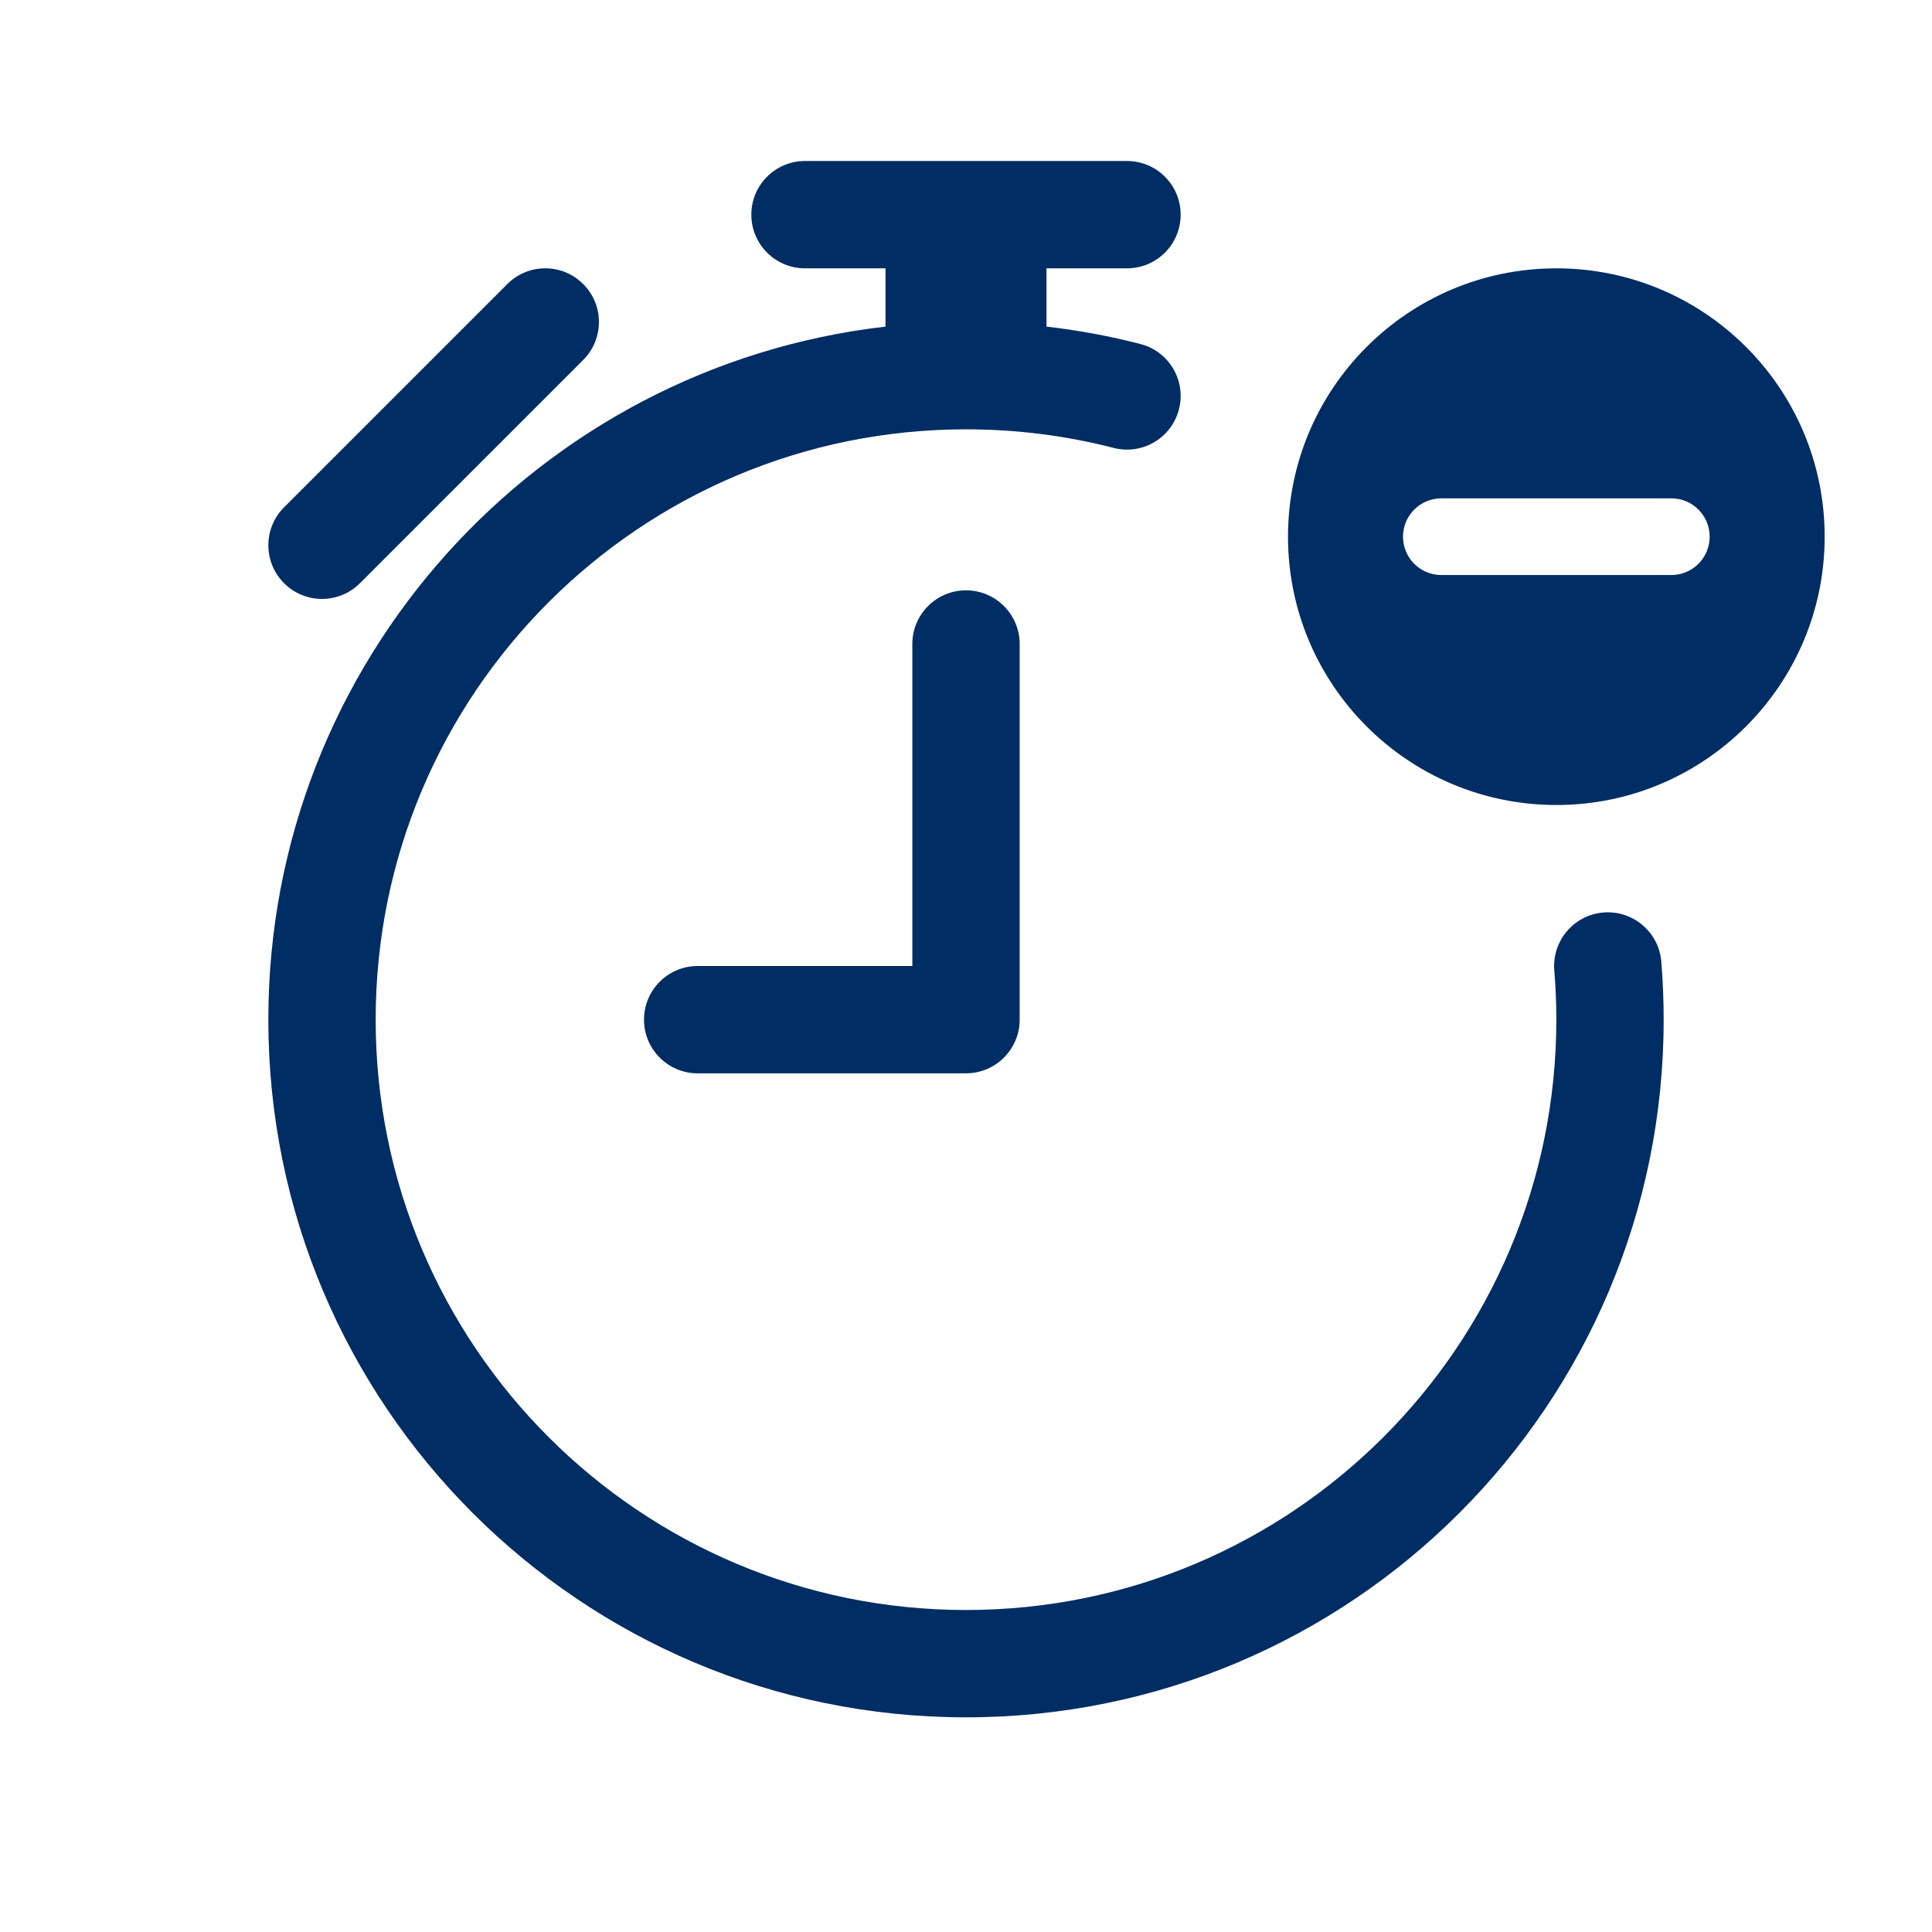 <svg width="36" height="36" viewBox="0 0 36 36" fill="none" xmlns="http://www.w3.org/2000/svg">
<path d="M21 5C21.552 5 22 4.552 22 4C22 3.448 21.552 3 21 3H15C14.448 3 14 3.448 14 4C14 4.552 14.448 5 15 5L16.5 5V6.086C10.027 6.829 5 12.328 5 19C5 26.18 10.82 32 18 32C25.18 32 31 26.18 31 19C31 18.636 30.985 18.275 30.956 17.918C30.91 17.367 30.427 16.958 29.877 17.003C29.326 17.049 28.917 17.532 28.962 18.082C28.987 18.385 29 18.691 29 19C29 25.075 24.075 30 18 30C11.925 30 7 25.075 7 19C7 12.925 11.925 8 18 8C18.951 8 19.873 8.12 20.751 8.346C21.286 8.484 21.831 8.162 21.968 7.627C22.106 7.092 21.784 6.547 21.249 6.41C20.68 6.263 20.096 6.154 19.5 6.086V5H21Z" fill="#002D63"/>
<path d="M19 12C19 11.448 18.552 11 18 11C17.448 11 17 11.448 17 12V18H13C12.448 18 12 18.448 12 19C12 19.552 12.448 20 13 20H18C18.552 20 19 19.552 19 19V12Z" fill="#002D63"/>
<path d="M10.867 6.707L6.707 10.867C6.317 11.258 5.684 11.258 5.293 10.867C4.903 10.477 4.903 9.843 5.293 9.453L9.453 5.293C9.844 4.902 10.477 4.902 10.867 5.293C11.258 5.683 11.258 6.317 10.867 6.707Z" fill="#002D63"/>
<path fill-rule="evenodd" clip-rule="evenodd" d="M34 10C34 12.761 31.761 15 29 15C26.239 15 24 12.761 24 10C24 7.239 26.239 5 29 5C31.761 5 34 7.239 34 10ZM31.143 9.286C31.538 9.286 31.857 9.606 31.857 10C31.857 10.395 31.538 10.715 31.143 10.715L26.857 10.715C26.463 10.715 26.143 10.395 26.143 10C26.143 9.606 26.463 9.286 26.857 9.286H31.143Z" fill="#002D63"/>
</svg>

